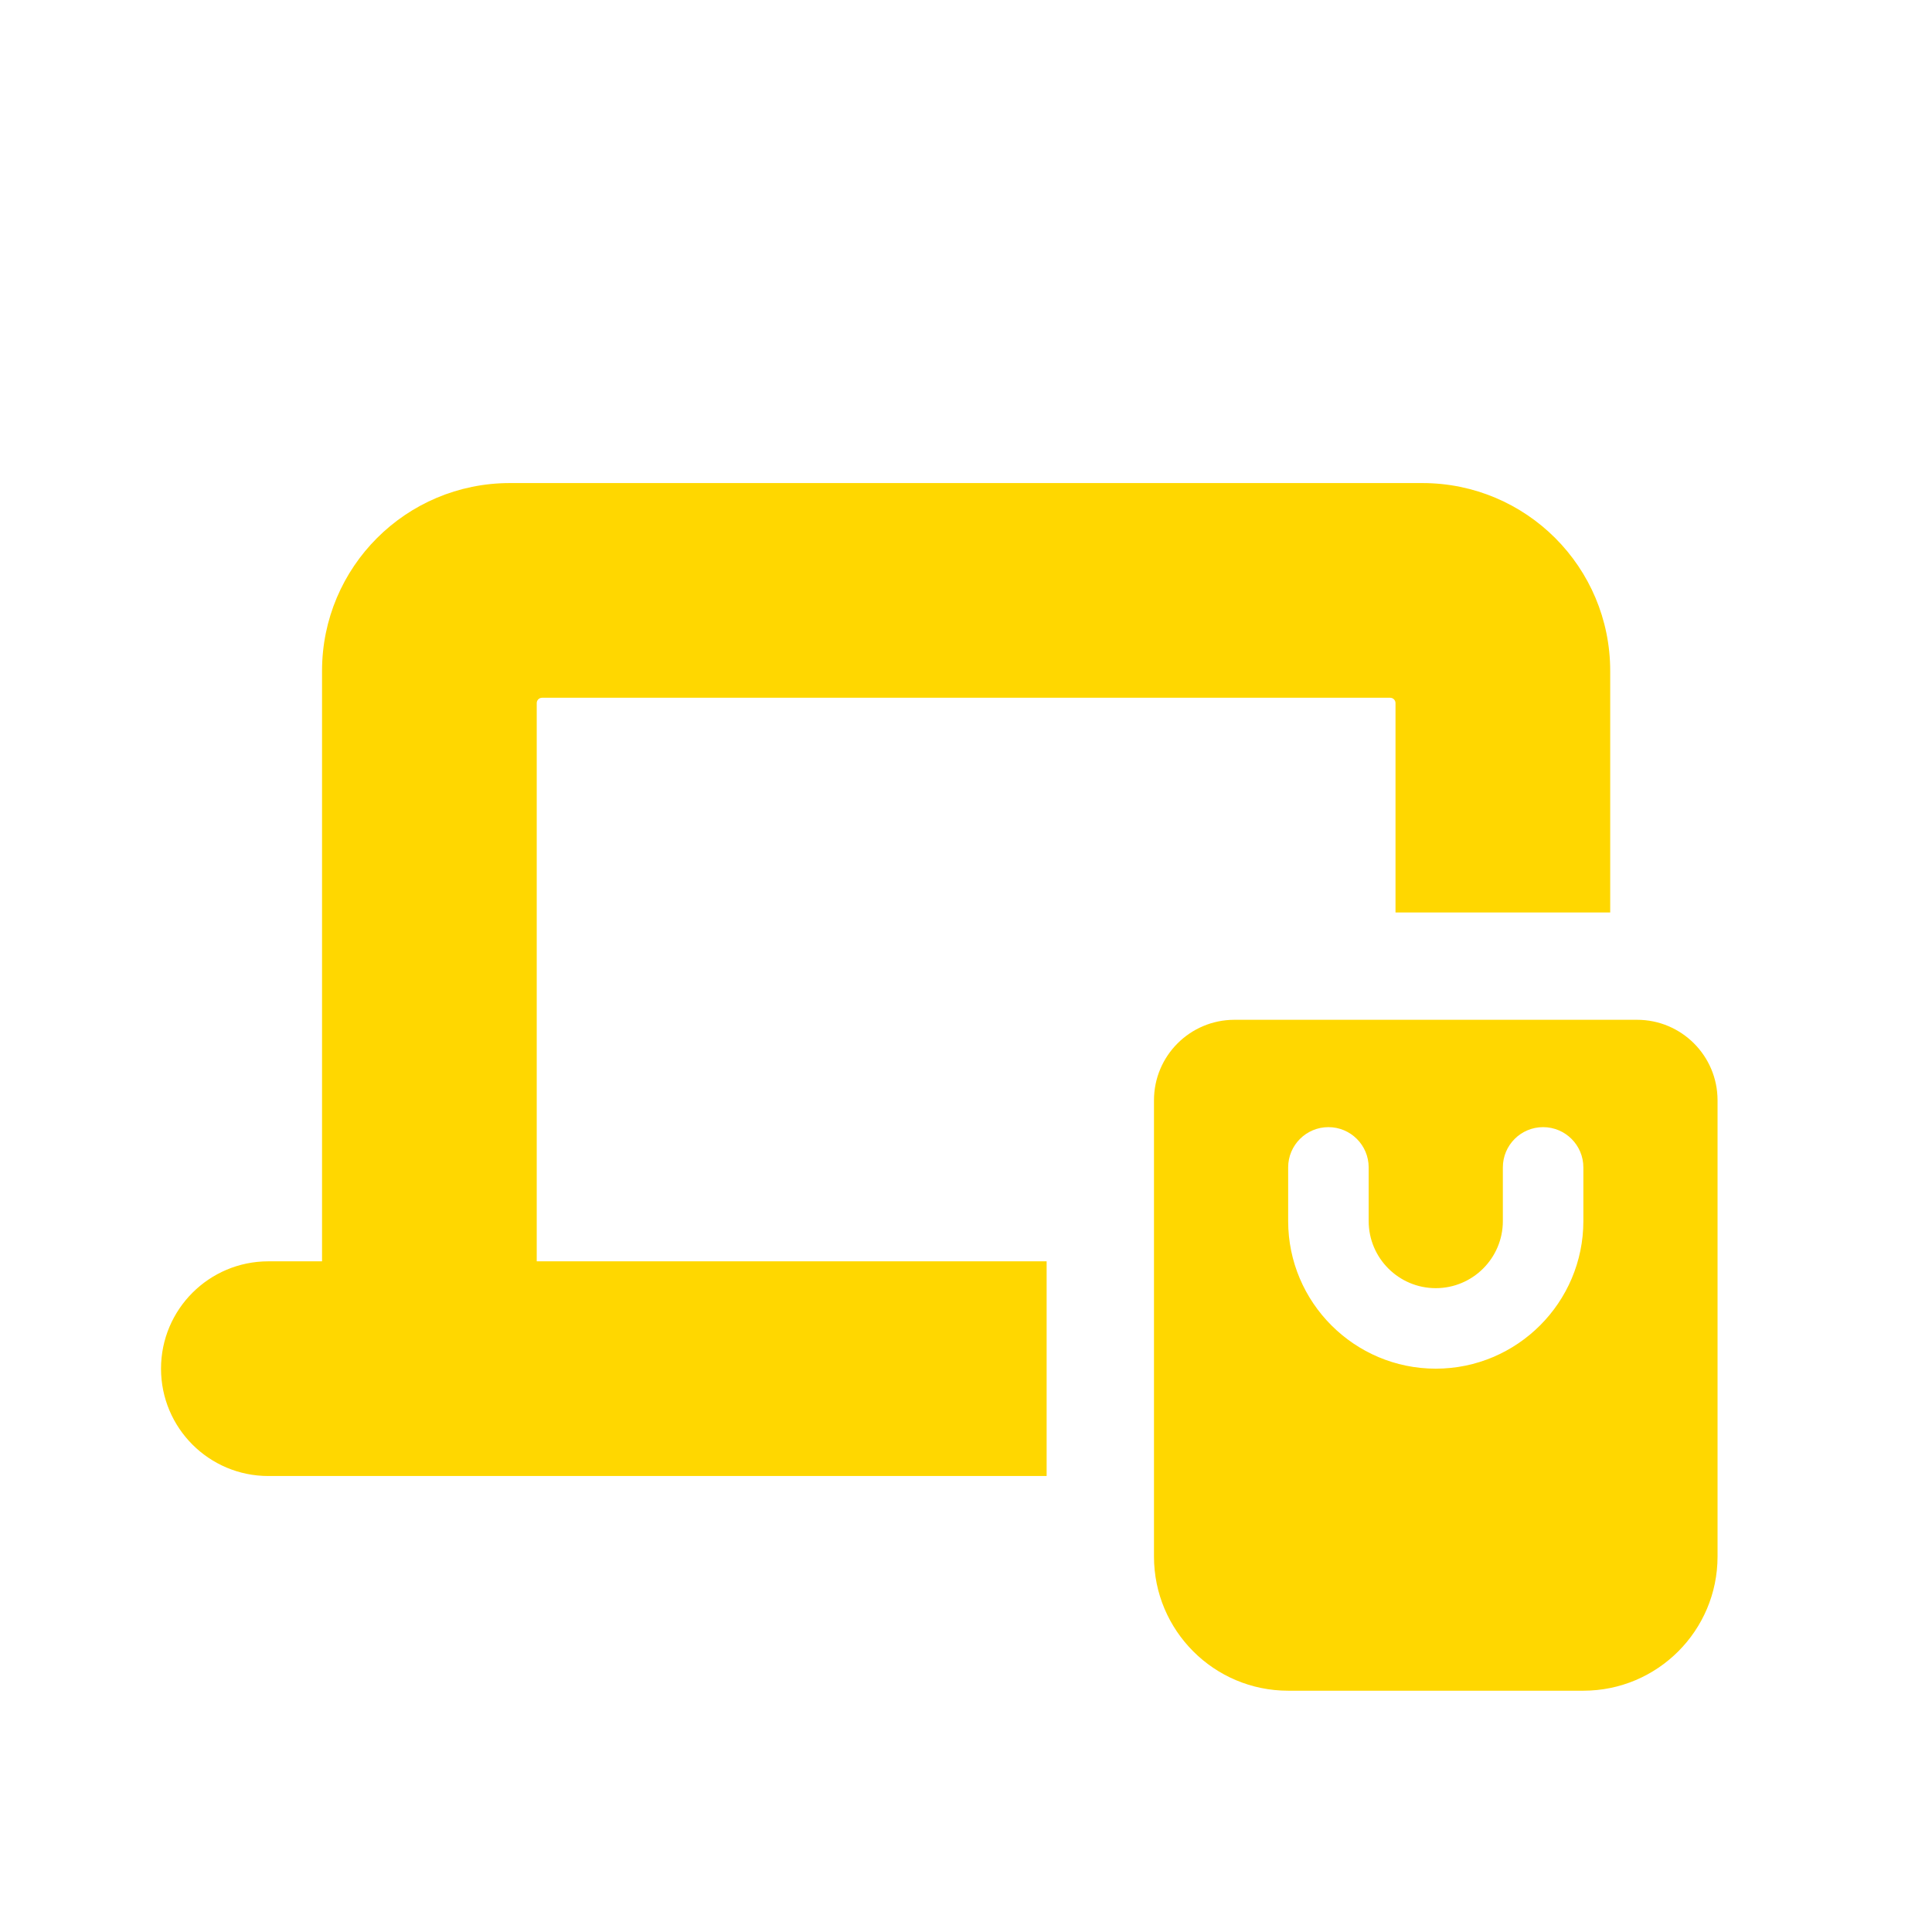 <svg xmlns="http://www.w3.org/2000/svg" xmlns:xlink="http://www.w3.org/1999/xlink" viewBox="0,0,256,256" width="64px" height="64px" fill-rule="nonzero"><g fill="#ffd700" fill-rule="nonzero" stroke="none" stroke-width="1" stroke-linecap="butt" stroke-linejoin="miter" stroke-miterlimit="10" stroke-dasharray="" stroke-dashoffset="0" font-family="none" font-weight="none" font-size="none" text-anchor="none" style="mix-blend-mode: normal"><g transform="scale(3.556,3.556)"><path d="M19,18c-3.87,0 -7,3.13 -7,7v22h-2c-2.21,0 -4,1.79 -4,4c0,2.21 1.79,4 4,4h29v-8h-19v-20.801c0,-0.11 0.089,-0.199 0.199,-0.199h31.602c0.11,0 0.199,0.089 0.199,0.199v7.801h8v-9c0,-3.87 -3.13,-7 -7,-7zM46,38c-1.657,0 -3,1.343 -3,3v17c0,2.761 2.239,5 5,5h11c2.761,0 5,-2.239 5,-5v-17c0,-1.657 -1.343,-3 -3,-3zM49.5,42c0.828,0 1.5,0.672 1.5,1.5v2c0,1.379 1.121,2.5 2.5,2.5c1.379,0 2.5,-1.121 2.5,-2.5v-2c0,-0.828 0.672,-1.5 1.5,-1.5c0.828,0 1.5,0.672 1.5,1.5v2c0,3.032 -2.468,5.5 -5.5,5.5c-3.032,0 -5.5,-2.468 -5.5,-5.5v-2c0,-0.828 0.672,-1.5 1.5,-1.5z"></path></g></g></svg>